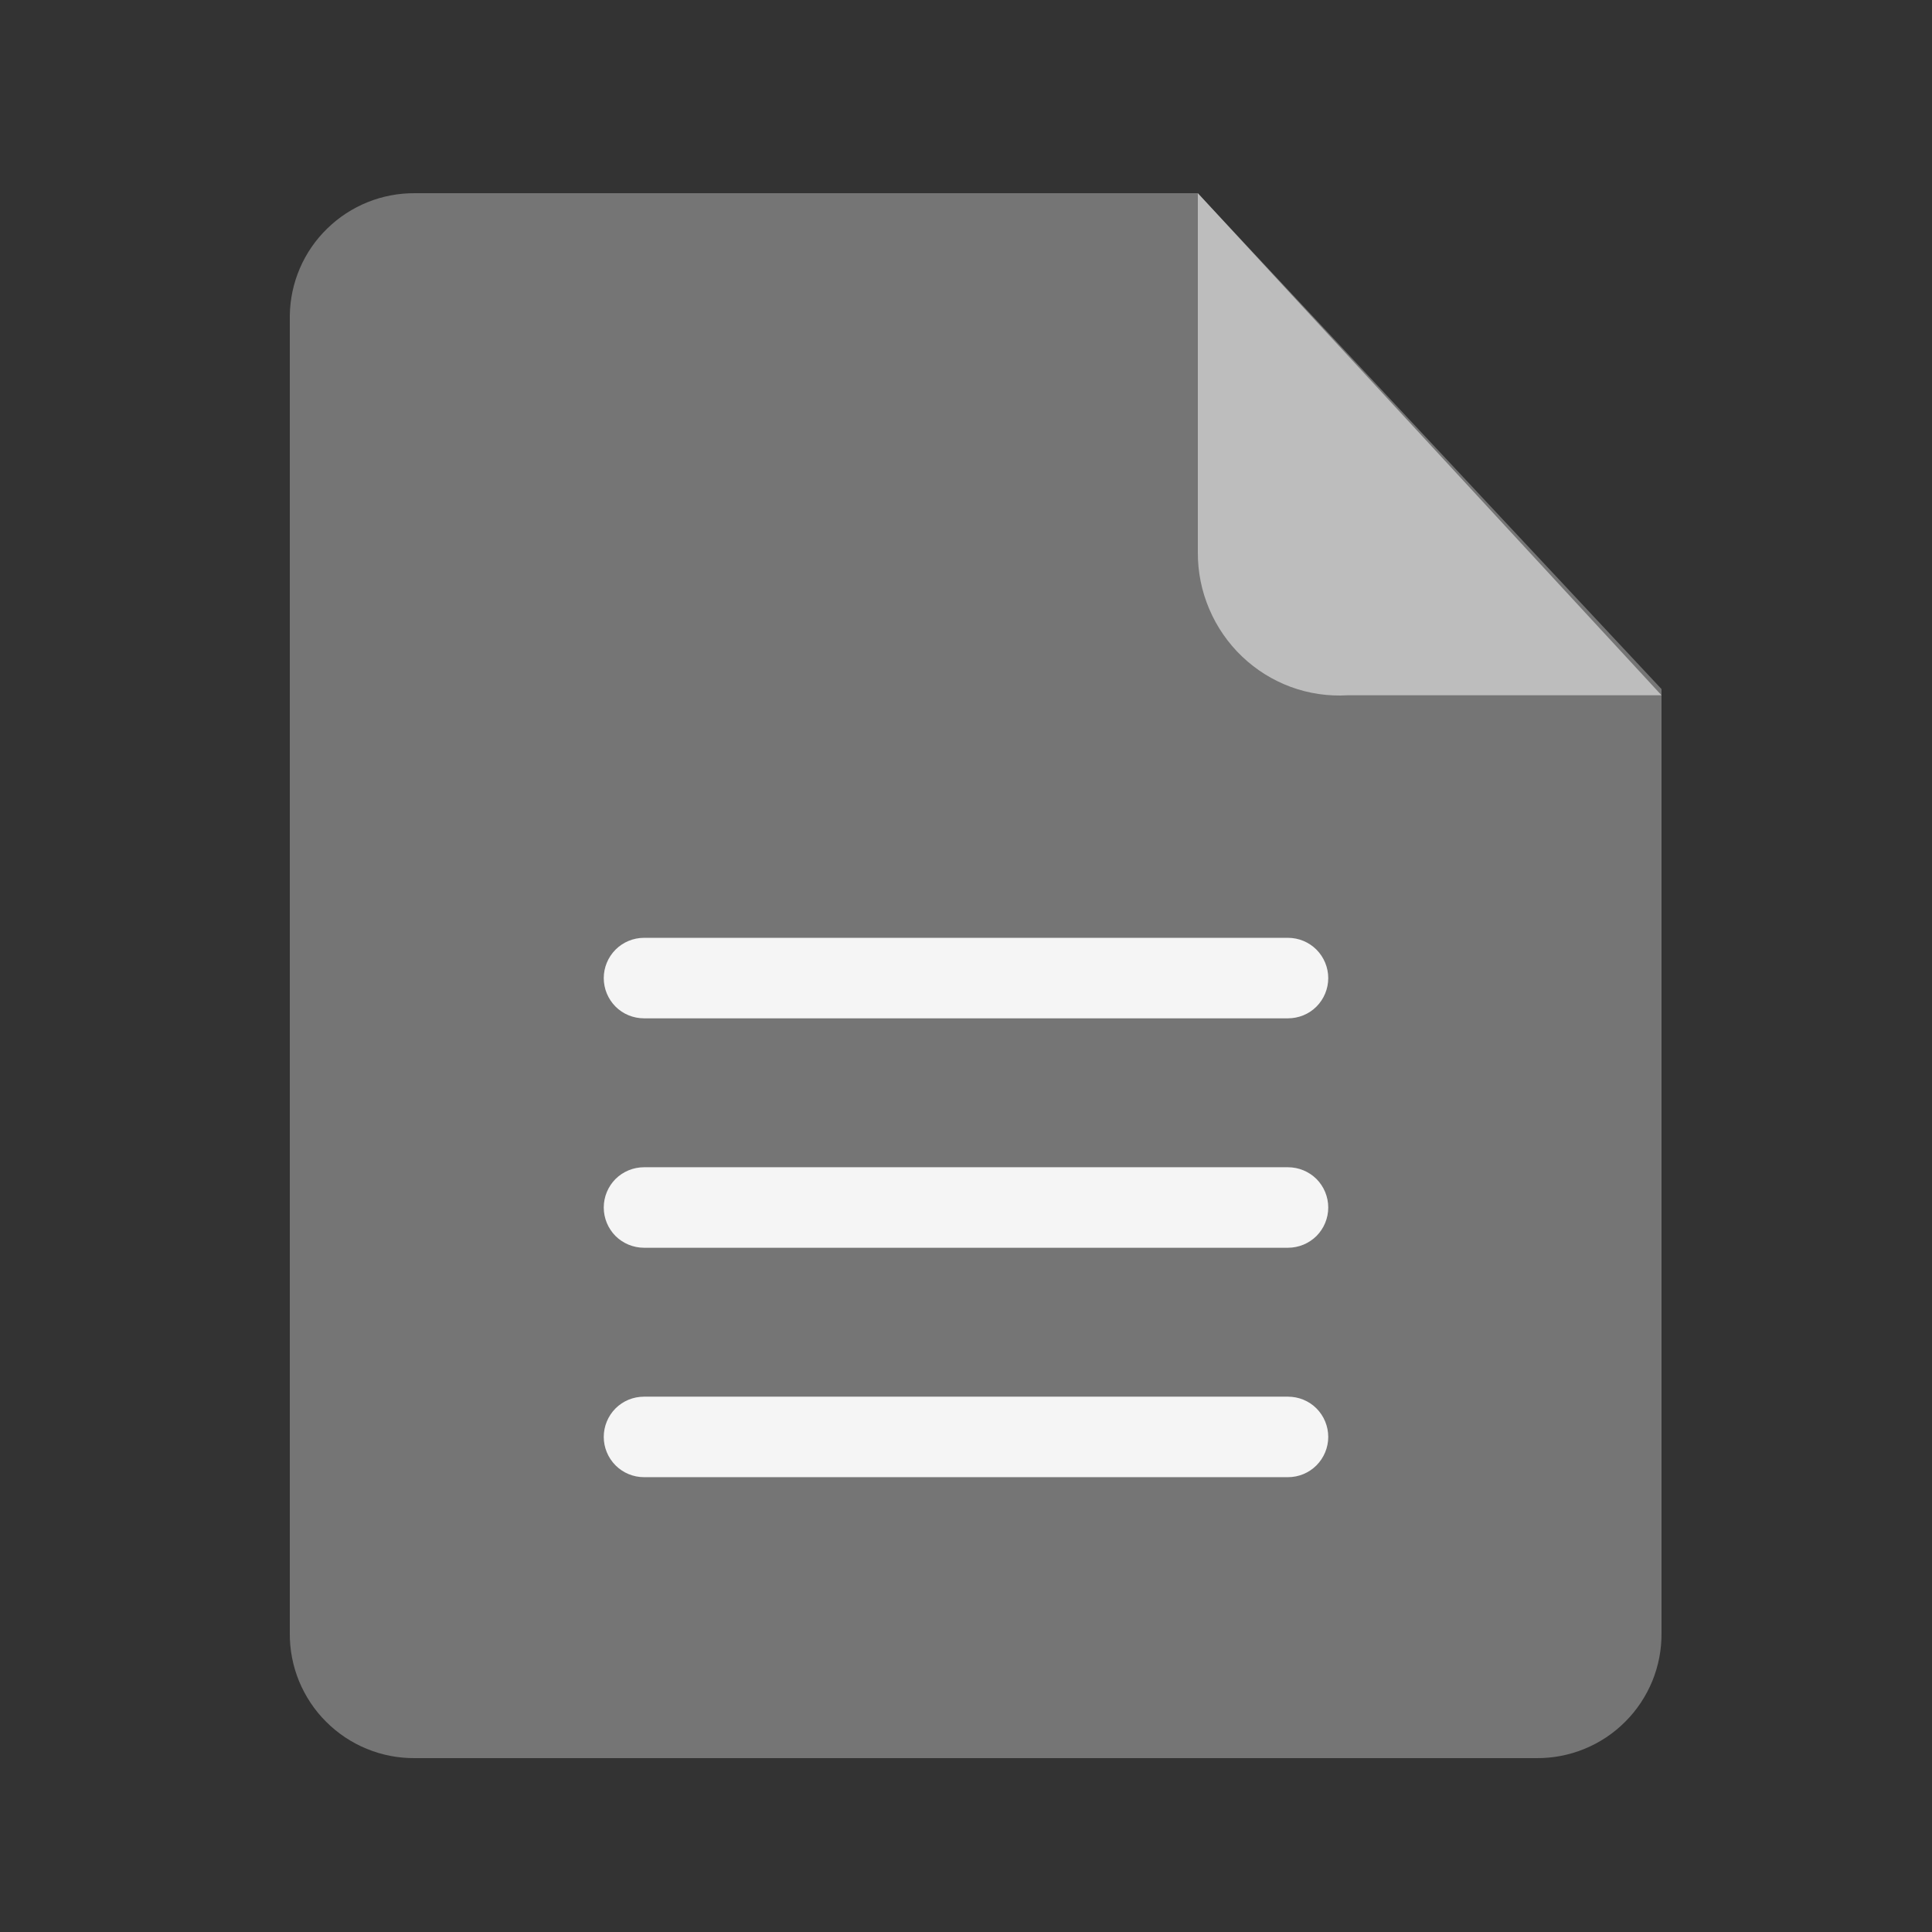 <svg width="24" height="24" viewBox="0 0 24 24" fill="none" xmlns="http://www.w3.org/2000/svg">
<rect x="0" y="0" width="24" height="24" fill="#333333" stroke="none"/>
<path fill-rule="evenodd" clip-rule="evenodd" d="M5.155 2.4C4.747 2.397 4.355 2.555 4.064 2.84C3.772 3.124 3.606 3.512 3.6 3.919V20.285C3.598 20.49 3.637 20.693 3.714 20.882C3.792 21.071 3.906 21.244 4.051 21.388C4.196 21.533 4.368 21.648 4.557 21.725C4.747 21.803 4.95 21.842 5.155 21.84H19.085C19.29 21.842 19.493 21.803 19.683 21.725C19.872 21.648 20.045 21.533 20.189 21.388C20.334 21.244 20.448 21.071 20.526 20.882C20.603 20.693 20.642 20.49 20.64 20.285V8.56L14.877 2.4H5.155Z" fill="#757575"/>
<path d="M16 12.65H8C7.867 12.65 7.74 12.598 7.646 12.504C7.553 12.41 7.5 12.283 7.5 12.15C7.5 12.018 7.553 11.891 7.646 11.797C7.74 11.703 7.867 11.65 8 11.65H16C16.133 11.65 16.26 11.703 16.354 11.797C16.447 11.891 16.5 12.018 16.5 12.15C16.5 12.283 16.447 12.41 16.354 12.504C16.26 12.598 16.133 12.65 16 12.65Z" fill="#F5F5F5"/>
<path d="M16 15.5H8C7.867 15.5 7.74 15.447 7.646 15.354C7.553 15.26 7.5 15.133 7.5 15C7.5 14.867 7.553 14.74 7.646 14.646C7.74 14.553 7.867 14.5 8 14.5H16C16.133 14.5 16.26 14.553 16.354 14.646C16.447 14.74 16.5 14.867 16.5 15C16.5 15.133 16.447 15.26 16.354 15.354C16.26 15.447 16.133 15.5 16 15.5Z" fill="#F5F5F5"/>
<path d="M16 18.35H8C7.867 18.35 7.74 18.297 7.646 18.203C7.553 18.109 7.5 17.982 7.5 17.85C7.5 17.717 7.553 17.59 7.646 17.496C7.74 17.402 7.867 17.35 8 17.35H16C16.133 17.35 16.26 17.402 16.354 17.496C16.447 17.59 16.5 17.717 16.5 17.85C16.5 17.982 16.447 18.109 16.354 18.203C16.26 18.297 16.133 18.35 16 18.35Z" fill="#F5F5F5"/>
<path fill-rule="evenodd" clip-rule="evenodd" d="M14.88 2.4V6.863C14.879 7.105 14.927 7.344 15.022 7.566C15.116 7.788 15.255 7.989 15.429 8.155C15.603 8.321 15.809 8.45 16.034 8.533C16.26 8.616 16.5 8.651 16.739 8.637H20.64L14.88 2.4Z" fill="#BDBDBD"/>
</svg>
